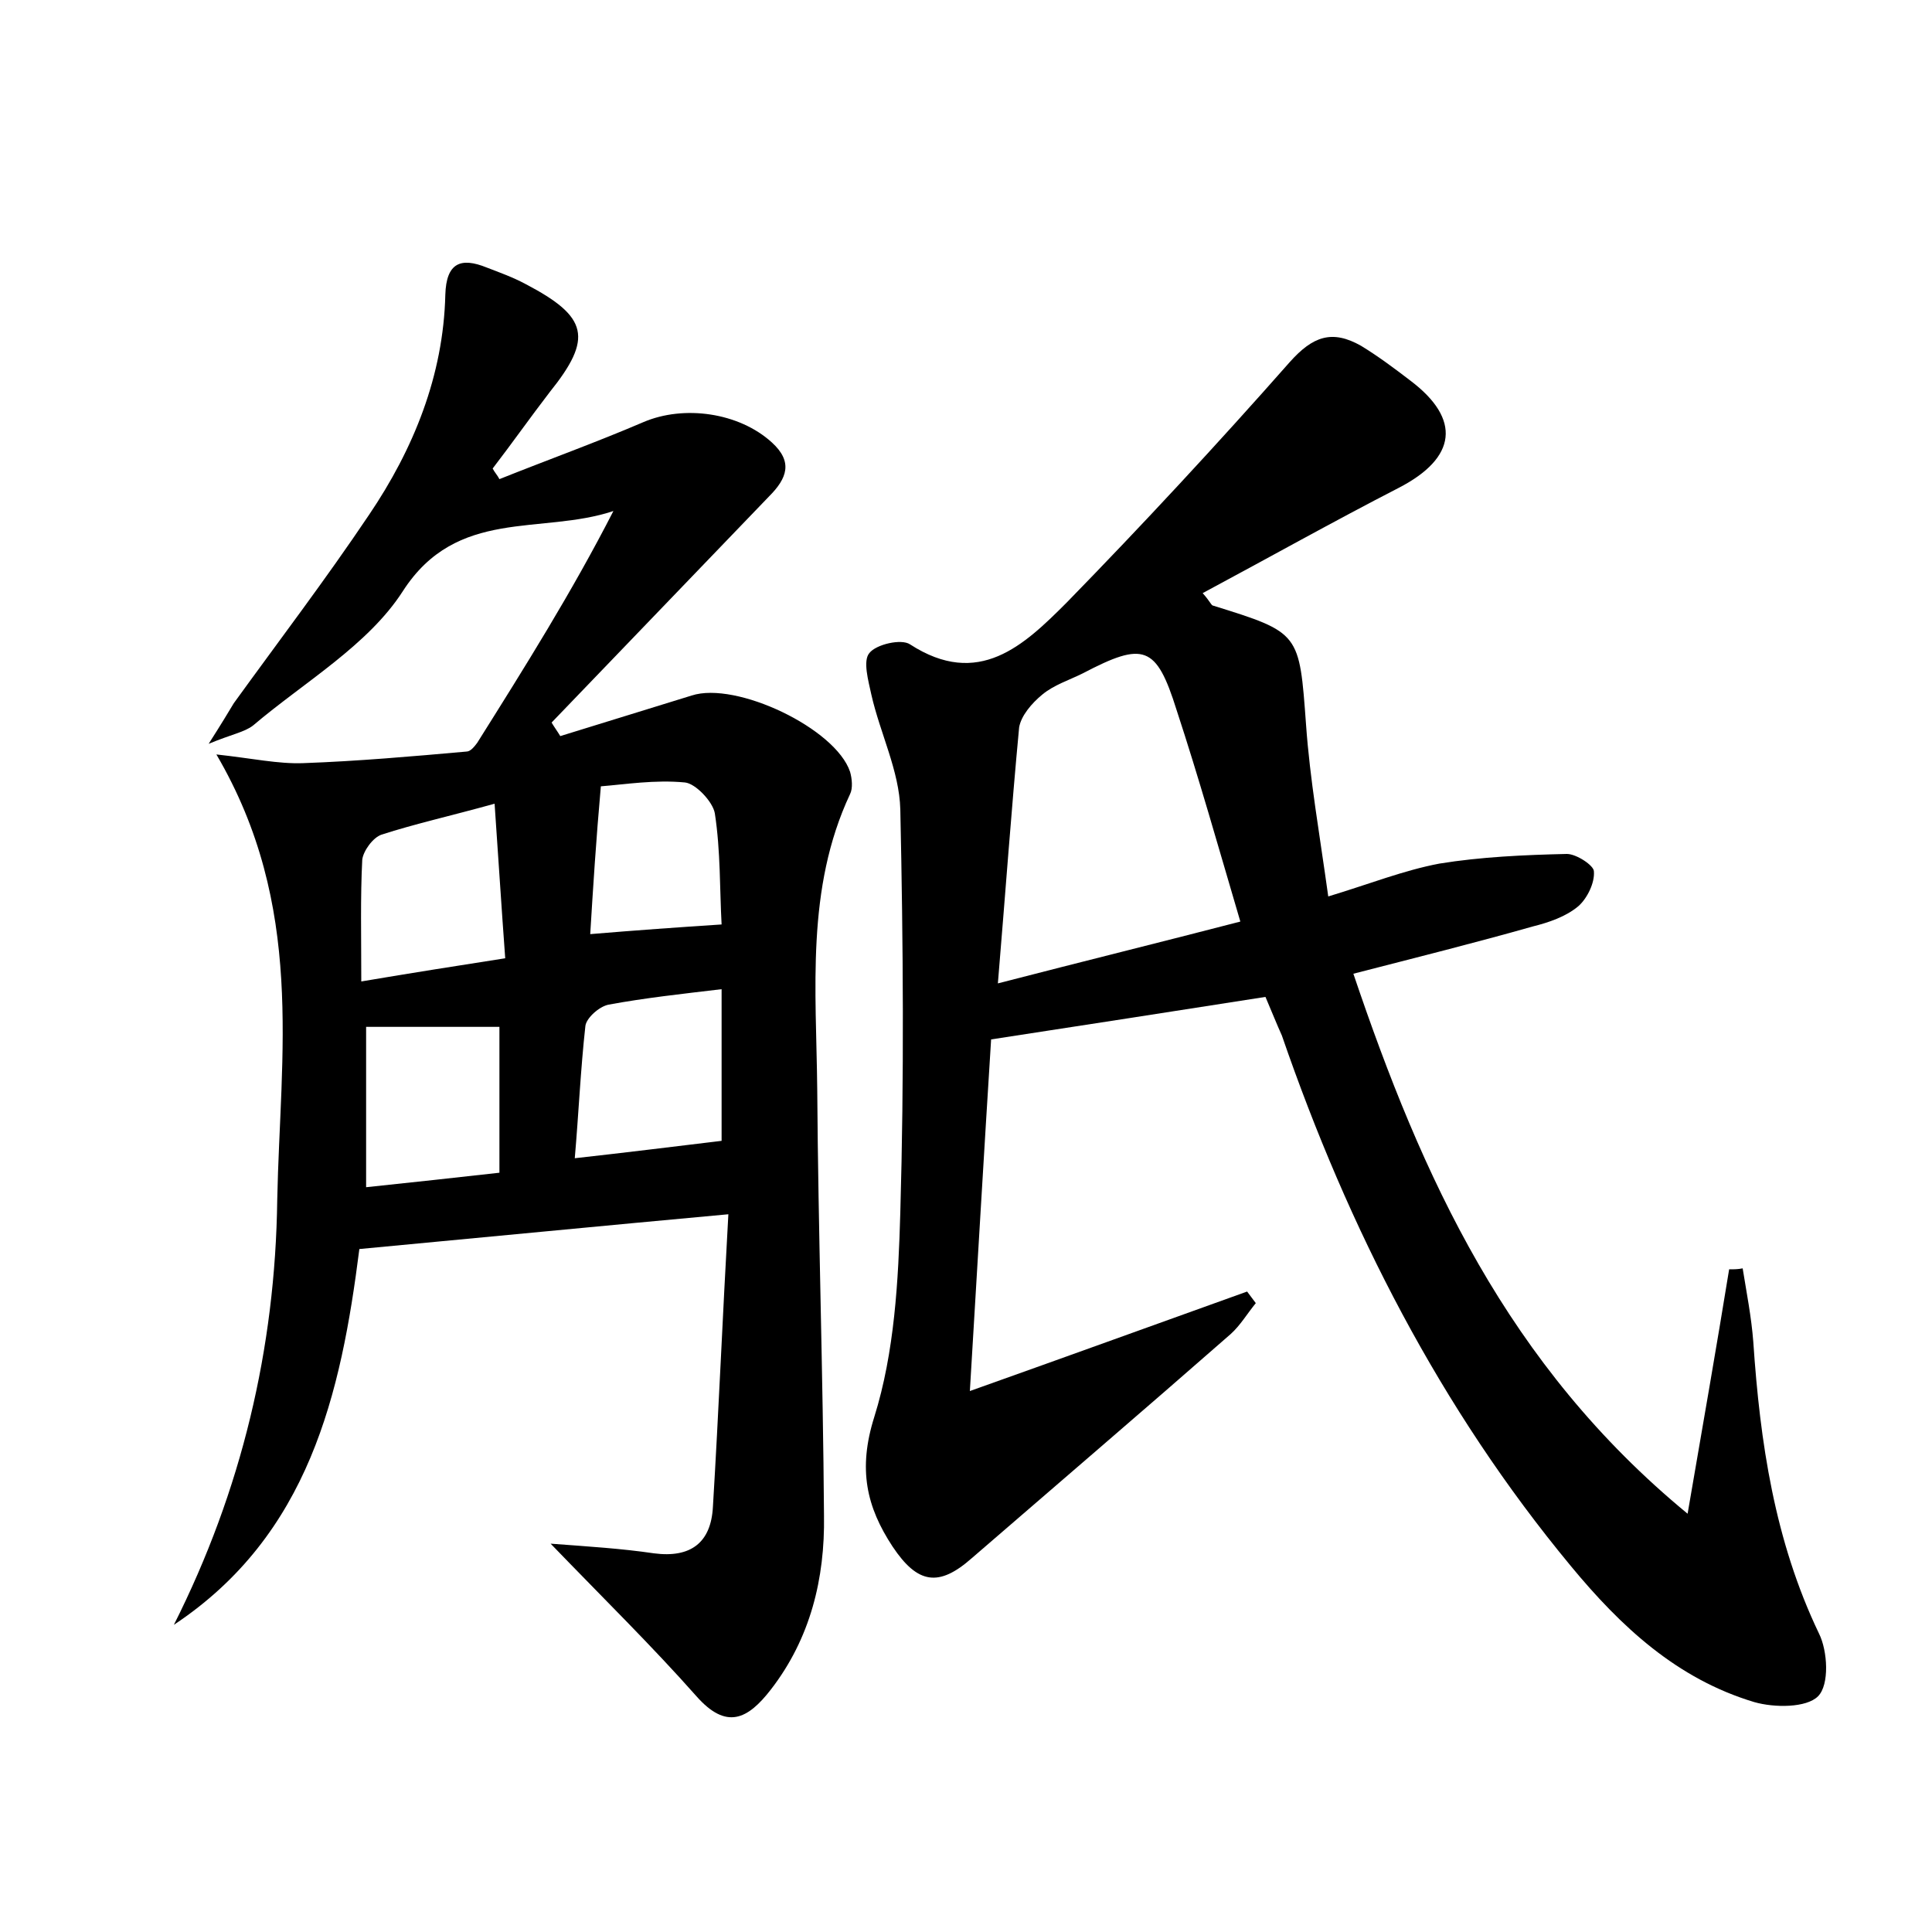 <?xml version="1.0" encoding="utf-8"?>
<!-- Generator: Adobe Illustrator 22.0.0, SVG Export Plug-In . SVG Version: 6.00 Build 0)  -->
<svg version="1.1" id="图层_1" xmlns="http://www.w3.org/2000/svg" xmlns:xlink="http://www.w3.org/1999/xlink" x="0px" y="0px"
	 viewBox="0 0 200 200" style="enable-background:new 0 0 200 200;" xml:space="preserve">
<style type="text/css">
	.st0{fill:#FFFFFF;}
</style>
<g>
	
	<path d="M22.4,78.1c3.7,0.4,6.4,1,9,0.9c5.6-0.2,11.3-0.7,16.9-1.2c0.4,0,0.8-0.5,1.1-0.9c4.9-7.8,9.8-15.6,14.1-24
		c-7.5,2.5-16.2-0.4-21.8,8.3c-3.6,5.6-10.2,9.4-15.5,13.9c-0.9,0.7-2.2,0.9-4.6,1.9c1.4-2.2,2-3.2,2.6-4.2
		c4.7-6.5,9.5-12.8,14-19.5c4.6-6.8,7.7-14.4,7.9-22.8c0.1-3.3,1.6-3.9,4.3-2.8c1.3,0.5,2.7,1,4,1.7c6.5,3.4,7,5.6,2.5,11.2
		c-2,2.6-3.9,5.3-5.9,7.9c0.2,0.4,0.5,0.7,0.7,1.1c5-2,10-3.8,14.9-5.9c4.2-1.8,9.9-1,13.3,2.1c2.2,2,1.6,3.7-0.3,5.6
		C72.1,59.2,64.6,67,57.1,74.8c0.3,0.5,0.6,0.9,0.9,1.4c4.5-1.4,9.1-2.8,13.6-4.2c4.6-1.5,14.9,3.4,16.4,7.9c0.2,0.7,0.3,1.7,0,2.3
		c-4.6,9.8-3.5,20.3-3.4,30.6c0.1,14.7,0.6,29.4,0.7,44.1c0.1,6.5-1.4,12.7-5.5,18c-2.4,3.1-4.6,4.2-7.7,0.7
		c-4.6-5.2-9.6-10.1-15.1-15.8c4,0.3,7.3,0.5,10.7,1c3.8,0.5,5.9-1.1,6.1-4.8c0.6-9.9,1-19.7,1.6-30.3c-13.1,1.2-25.4,2.4-38.2,3.6
		c-1.9,15-5.2,29.6-19.2,38.9c7-13.9,10.5-28.6,10.7-44C29,109.1,31.6,93.8,22.4,78.1z M74.7,118.1c0-5,0-10.1,0-15.7
		c-4.2,0.5-7.9,0.9-11.7,1.6c-1,0.2-2.3,1.4-2.4,2.2c-0.5,4.5-0.7,9.1-1.1,13.7C64.9,119.3,69.7,118.7,74.7,118.1z M37.9,106.3
		c0,5.4,0,10.8,0,16.6c4.8-0.5,9.3-1,13.8-1.5c0-5.5,0-10.4,0-15.1C47.2,106.3,42.9,106.3,37.9,106.3z M52.3,99.2
		c-0.4-5.4-0.7-10.3-1.1-16c-4.7,1.3-8.3,2.1-11.7,3.2c-0.9,0.3-1.9,1.7-2,2.6c-0.2,3.9-0.1,7.9-0.1,12.6
		C42.7,100.7,47.2,100,52.3,99.2z M61.1,96.7c4.8-0.4,9-0.7,13.6-1c-0.2-3.6-0.1-7.6-0.7-11.5c-0.2-1.2-2-3.1-3.1-3.2
		c-3.1-0.3-6.2,0.2-8.7,0.4C61.7,87,61.4,91.8,61.1,96.7z"/>
	<path d="M131,103.2c-9.6,1.5-18.6,2.9-28.4,4.4c-0.7,11.1-1.4,23.1-2.2,36.4c10.4-3.7,19.5-7,28.7-10.3c0.3,0.4,0.6,0.8,0.9,1.2
		c-0.9,1.1-1.6,2.3-2.6,3.2c-8.9,7.8-17.9,15.5-26.8,23.2c-3.4,3-5.6,2.7-8.2-1.2c-2.7-4.1-3.6-8-1.9-13.4
		c2.1-6.7,2.5-14.1,2.7-21.2c0.4-13.9,0.3-27.8,0-41.7c-0.1-4-2.1-7.9-3-11.9c-0.3-1.4-0.9-3.5-0.2-4.3c0.7-0.9,3.3-1.5,4.2-0.9
		c7.1,4.6,11.8,0.1,16.2-4.3c7.9-8.1,15.6-16.4,23.1-24.9c2.4-2.7,4.4-3.4,7.4-1.7c1.8,1.1,3.4,2.3,5.1,3.6c5.3,4,4.8,8-1.2,11.1
		c-6.8,3.5-13.4,7.2-20.3,10.9c0.8,0.9,0.9,1.3,1.1,1.3c9,2.8,8.9,2.8,9.6,12.3c0.4,5.7,1.4,11.3,2.3,17.8c4.3-1.3,7.8-2.7,11.5-3.4
		c4.3-0.7,8.8-0.9,13.2-1c1,0,2.8,1.2,2.8,1.8c0.1,1.2-0.7,2.8-1.6,3.6c-1.3,1.1-3.1,1.7-4.7,2.1c-6,1.7-12,3.2-18.6,4.9
		c7.1,21,15.9,40.5,34.6,55.9c1.6-9.3,3-17.3,4.3-25.3c0.5,0,0.9,0,1.4-0.1c0.4,2.5,0.9,5,1.1,7.6c0.7,10.4,2.2,20.6,6.8,30.2
		c0.9,1.8,1.1,5.3-0.1,6.5c-1.2,1.2-4.5,1.2-6.6,0.6c-8-2.4-13.8-7.8-19-14.1c-13.5-16.3-23-34.9-29.9-54.9
		C132.2,106.1,131.6,104.6,131,103.2z M103.3,101.8c8.9-2.3,17-4.3,25.1-6.4c-2.3-7.8-4.3-14.9-6.6-21.9c-2.1-6.7-3.4-7.1-9.7-3.8
		c-1.4,0.7-3,1.2-4.2,2.2c-1.1,0.9-2.2,2.2-2.4,3.4C104.7,83.8,104.1,92.2,103.3,101.8z"/>
	
	
	
	
	
</g>
</svg>
